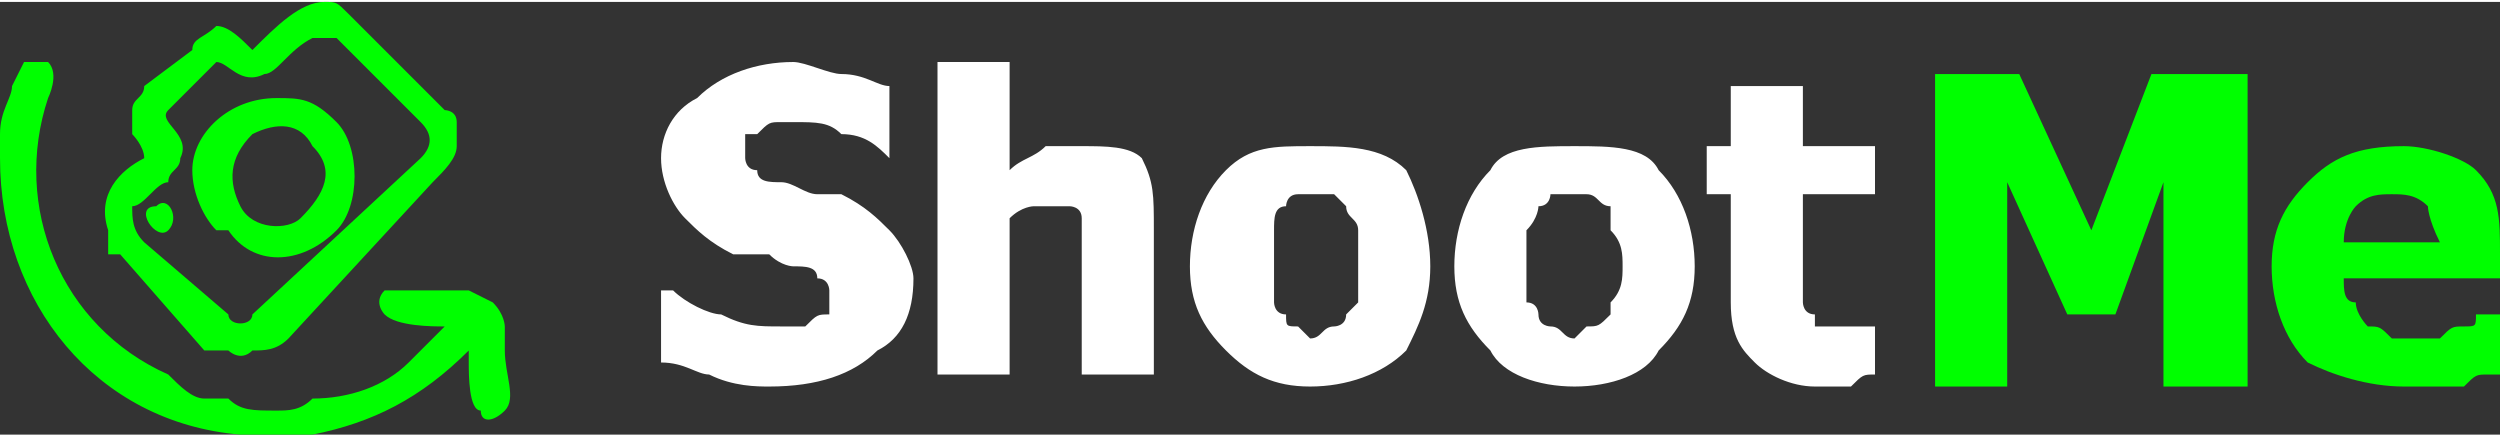 <?xml version="1.0" encoding="UTF-8"?>
<!DOCTYPE svg PUBLIC "-//W3C//DTD SVG 1.1//EN" "http://www.w3.org/Graphics/SVG/1.1/DTD/svg11.dtd">
<!-- Creator: CorelDRAW X8 -->
<svg xmlns="http://www.w3.org/2000/svg" xml:space="preserve" width="3.23in" height="0.564in" version="1.1" style="shape-rendering:geometricPrecision; text-rendering:geometricPrecision; image-rendering:optimizeQuality; fill-rule:evenodd; clip-rule:evenodd"
viewBox="0 0 208 36"
 xmlns:xlink="http://www.w3.org/1999/xlink">
 <rect x="0" y="0" width="208" height="36" fill="#333333" stroke="none"/>
 <defs>
  <style type="text/css">
   <![CDATA[
    .fil2 {fill:lime}
    .fil1 {fill:lime;fill-rule:nonzero}
    .fil0 {fill:white;fill-rule:nonzero}
   ]]>
  </style>
 </defs>
 <g id="Слой_x0020_1">
  <g id="_2285495695616">
   <path class="fil0" d="M64 32c-1,0 -3,0 -5,-1 -1,0 -2,-1 -4,-1l0 -6 1 0c1,1 3,2 4,2 2,1 3,1 5,1 0,0 0,0 1,0 1,0 1,0 1,0 1,-1 1,-1 2,-1 0,-1 0,-1 0,-2 0,0 0,-1 -1,-1 0,-1 -1,-1 -2,-1 0,0 -1,0 -2,-1 -1,0 -2,0 -3,0 -2,-1 -3,-2 -4,-3 -1,-1 -2,-3 -2,-5 0,-2 1,-4 3,-5 2,-2 5,-3 8,-3 1,0 3,1 4,1 2,0 3,1 4,1l0 6 0 0c-1,-1 -2,-2 -4,-2 -1,-1 -2,-1 -4,-1 0,0 -1,0 -1,0 -1,0 -1,0 -2,1 0,0 0,0 -1,0 0,1 0,1 0,2 0,0 0,1 1,1 0,1 1,1 2,1 1,0 2,1 3,1 1,0 1,0 2,0 2,1 3,2 4,3 1,1 2,3 2,4 0,3 -1,5 -3,6 -2,2 -5,3 -9,3zm32 -1l-6 0 0 -9c0,-1 0,-2 0,-3 0,0 0,-1 0,-1 0,-1 -1,-1 -1,-1 0,0 -1,0 -1,0 -1,0 -1,0 -2,0 0,0 -1,0 -2,1l0 13 -6 0 0 -26 6 0 0 9c1,-1 2,-1 3,-2 1,0 2,0 3,0 2,0 4,0 5,1 1,2 1,3 1,6l0 12zm23 -9c0,3 -1,5 -2,7 -2,2 -5,3 -8,3 -3,0 -5,-1 -7,-3 -2,-2 -3,-4 -3,-7 0,-3 1,-6 3,-8 2,-2 4,-2 7,-2 3,0 6,0 8,2 1,2 2,5 2,8zm-6 0c0,-1 0,-2 0,-3 0,-1 -1,-1 -1,-2 0,0 -1,-1 -1,-1 -1,0 -1,0 -2,0 0,0 -1,0 -1,0 -1,0 -1,1 -1,1 -1,0 -1,1 -1,2 0,1 0,2 0,3 0,1 0,2 0,3 0,0 0,1 1,1 0,1 0,1 1,1 0,0 1,1 1,1 1,0 1,-1 2,-1 0,0 1,0 1,-1 0,0 1,-1 1,-1 0,-1 0,-2 0,-3zm28 0c0,3 -1,5 -3,7 -1,2 -4,3 -7,3 -3,0 -6,-1 -7,-3 -2,-2 -3,-4 -3,-7 0,-3 1,-6 3,-8 1,-2 4,-2 7,-2 3,0 6,0 7,2 2,2 3,5 3,8zm-6 0c0,-1 0,-2 -1,-3 0,-1 0,-1 0,-2 -1,0 -1,-1 -2,-1 0,0 -1,0 -1,0 -1,0 -1,0 -2,0 0,0 0,1 -1,1 0,0 0,1 -1,2 0,1 0,2 0,3 0,1 0,2 0,3 1,0 1,1 1,1 0,1 1,1 1,1 1,0 1,1 2,1 0,0 1,-1 1,-1 1,0 1,0 2,-1 0,0 0,-1 0,-1 1,-1 1,-2 1,-3zm16 10c-2,0 -4,-1 -5,-2 -1,-1 -2,-2 -2,-5l0 -9 -2 0 0 -4 2 0 0 -5 6 0 0 5 6 0 0 4 -6 0 0 7c0,1 0,1 0,2 0,0 0,1 1,1 0,1 0,1 0,1 1,0 1,0 2,0 1,0 1,0 2,0 0,0 0,0 1,0l0 0 0 4c-1,0 -1,0 -2,1 -1,0 -2,0 -3,0z"/>
   <path class="fil1" d="M187 32l-7 0 0 -17 -4 11 -4 0 -5 -11 0 17 -6 0 0 -26 7 0 6 13 5 -13 8 0 0 26zm13 0c-3,0 -6,-1 -8,-2 -2,-2 -3,-5 -3,-8 0,-3 1,-5 3,-7 2,-2 4,-3 8,-3 2,0 5,1 6,2 2,2 2,4 2,7l0 2 -13 0c0,1 0,2 1,2 0,1 1,2 1,2 1,0 1,0 2,1 1,0 1,0 2,0 1,0 1,0 2,0 1,-1 1,-1 2,-1 1,0 1,0 1,-1 1,0 1,0 1,0l1 0 0 5c0,0 -1,0 -1,0 -1,0 -1,0 -2,1 -1,0 -1,0 -2,0 -1,0 -2,0 -3,0zm3 -12c-1,-2 -1,-3 -1,-3 -1,-1 -2,-1 -3,-1 -1,0 -2,0 -3,1 0,0 -1,1 -1,3l8 0z"/>
   <path class="fil2" d="M21 11c2,-1 4,-1 5,1 2,2 1,4 -1,6 -1,1 -4,1 -5,-1 -1,-2 -1,-4 1,-6zm-8 6c-2,0 0,3 1,2 1,-1 0,-3 -1,-2zm15 -7c-2,-2 -3,-2 -5,-2 -4,0 -7,3 -7,6 0,2 1,4 2,5l1 0c2,3 6,3 9,0l0 0c2,-2 2,-7 0,-9l0 0zm0 -7l7 7c1,1 1,2 0,3l-14 13c0,1 -2,1 -2,0l-7 -6c-1,-1 -1,-2 -1,-3 1,0 2,-2 3,-2 0,-1 1,-1 1,-2 1,-2 -2,-3 -1,-4l4 -4c1,0 2,2 4,1 1,0 2,-2 4,-3 1,0 1,0 2,0zm-7 1c-1,-1 -2,-2 -3,-2 -1,1 -2,1 -2,2l-4 3c0,1 -1,1 -1,2 0,1 0,1 0,2 0,0 1,1 1,2 -2,1 -4,3 -3,6 0,1 0,1 0,2 0,0 0,0 0,0l1 0 7 8 0 0c0,0 0,0 0,0 1,0 1,0 2,0 0,0 1,1 2,0 1,0 2,0 3,-1l12 -13c1,-1 2,-2 2,-3 0,-1 0,-2 0,-2 0,-1 -1,-1 -1,-1l0 0 -8 -8 0 0c0,0 0,0 0,0 -1,-1 -1,-1 -2,-1 -2,0 -4,2 -6,4zm16 23c-1,1 -2,2 -3,3 -2,2 -5,3 -8,3 -1,1 -2,1 -3,1 -2,0 -3,0 -4,-1 -1,0 -1,0 -2,0 -1,0 -2,-1 -3,-2 -9,-4 -13,-14 -10,-23 0,0 1,-2 0,-3 -1,0 -2,0 -2,0 0,0 -1,2 -1,2 0,1 -1,2 -1,4l0 2c0,12 8,22 20,23l5 0c0,0 1,0 1,0 5,-1 9,-3 13,-7 0,1 0,1 0,1 0,1 0,4 1,4 0,1 1,1 2,0 1,-1 0,-3 0,-5l0 -2c0,0 0,-1 -1,-2 0,0 -2,-1 -2,-1l-6 0c0,0 -1,0 -1,0 -1,1 0,2 0,2 1,1 4,1 5,1z"/>
  </g>
 </g>
</svg>
